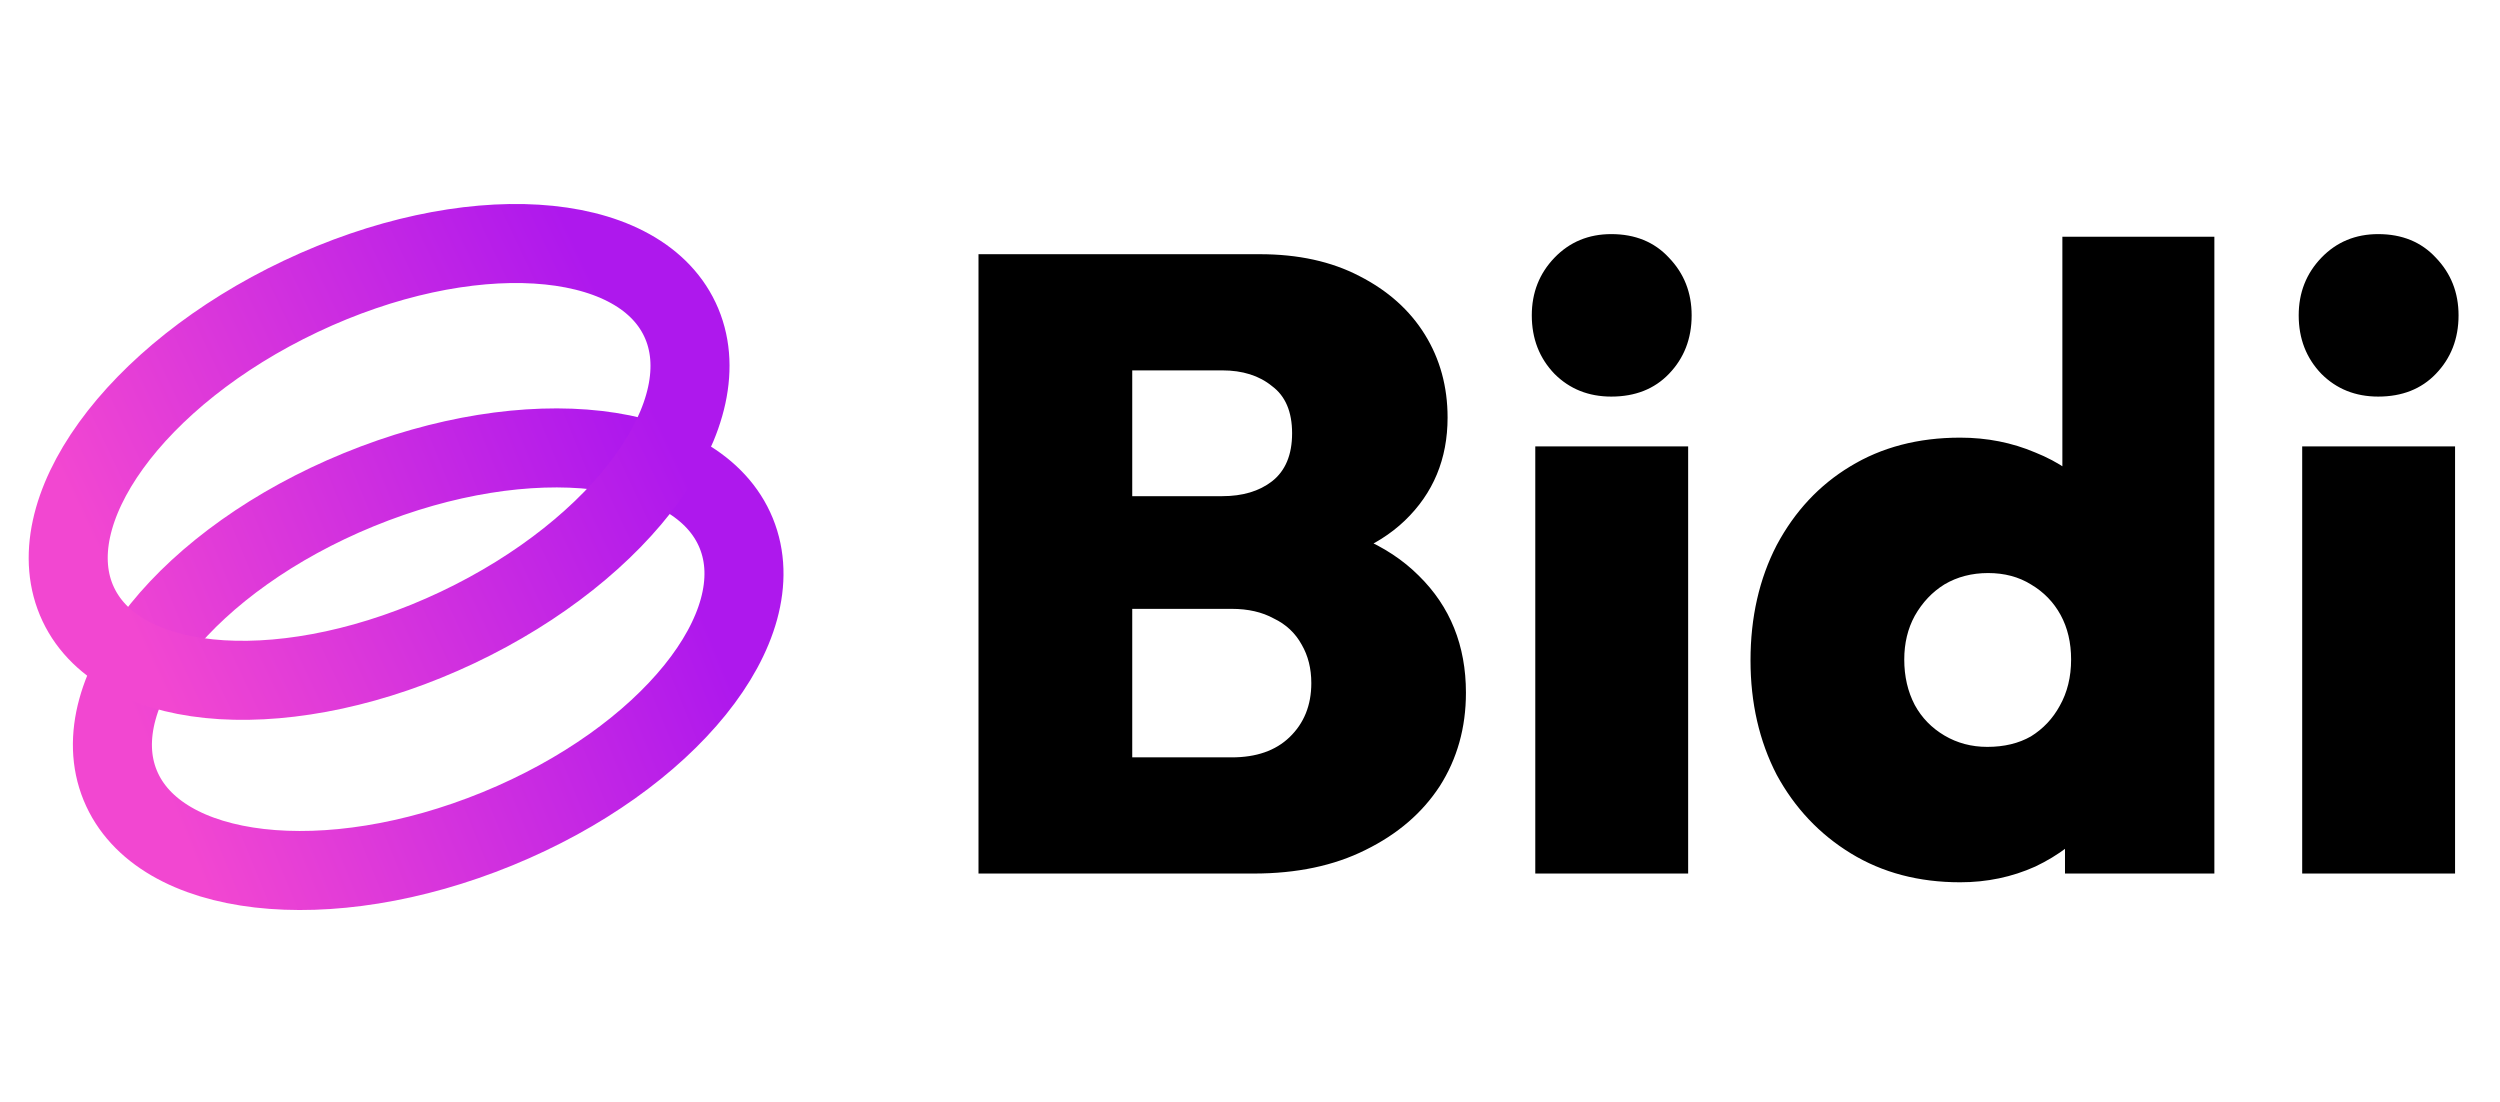 <svg width="601" height="265" viewBox="0 0 601 265" fill="none" xmlns="http://www.w3.org/2000/svg">
<path d="M119.596 199.24C160.492 182.505 186.187 150.688 176.988 128.174C167.788 105.66 127.177 100.975 86.281 117.709C45.385 134.444 19.69 166.261 28.89 188.775C38.089 211.289 78.7 215.974 119.596 199.24Z" stroke="url(#paint0_linear_3602_7531)" stroke-width="19" stroke-miterlimit="10" stroke-linecap="round"/>
<path d="M265.05 210V182.07H296.13C302.01 182.07 306.63 180.46 309.99 177.24C313.49 173.88 315.24 169.54 315.24 164.22C315.24 160.72 314.47 157.64 312.93 154.98C311.39 152.18 309.15 150.08 306.21 148.68C303.41 147.14 300.05 146.37 296.13 146.37H265.05V119.28H293.82C298.72 119.28 302.71 118.09 305.79 115.71C309.01 113.19 310.62 109.34 310.62 104.16C310.62 98.98 309.01 95.2 305.79 92.82C302.71 90.3 298.72 89.04 293.82 89.04H265.05V61.11H302.85C312.09 61.11 320.07 62.86 326.79 66.36C333.65 69.86 338.9 74.55 342.54 80.43C346.18 86.31 348 92.96 348 100.38C348 110.32 344.57 118.58 337.71 125.16C330.99 131.6 321.19 135.59 308.31 137.13V124.53C322.59 126.21 333.51 130.83 341.07 138.39C348.63 145.81 352.41 155.19 352.41 166.53C352.41 174.93 350.31 182.42 346.11 189C341.91 195.44 335.96 200.55 328.26 204.33C320.7 208.11 311.74 210 301.38 210H265.05ZM235.23 210V61.11H272.19V210H235.23ZM369.082 210V107.31H405.832V210H369.082ZM387.352 95.34C381.892 95.34 377.342 93.52 373.702 89.88C370.062 86.1 368.242 81.41 368.242 75.81C368.242 70.35 370.062 65.73 373.702 61.95C377.342 58.17 381.892 56.28 387.352 56.28C393.092 56.28 397.712 58.17 401.212 61.95C404.852 65.73 406.672 70.35 406.672 75.81C406.672 81.41 404.852 86.1 401.212 89.88C397.712 93.52 393.092 95.34 387.352 95.34ZM471.224 212.1C461.284 212.1 452.534 209.79 444.974 205.17C437.414 200.55 431.464 194.25 427.124 186.27C422.924 178.15 420.824 168.98 420.824 158.76C420.824 148.4 422.924 139.16 427.124 131.04C431.464 122.92 437.344 116.62 444.764 112.14C452.324 107.52 461.144 105.21 471.224 105.21C477.664 105.21 483.684 106.4 489.284 108.78C494.884 111.02 499.574 114.24 503.354 118.44C507.134 122.64 509.374 127.4 510.074 132.72V182.91C509.374 188.23 507.134 193.13 503.354 197.61C499.574 202.09 494.884 205.66 489.284 208.32C483.684 210.84 477.664 212.1 471.224 212.1ZM477.734 179.55C481.794 179.55 485.294 178.71 488.234 177.03C491.174 175.21 493.484 172.76 495.164 169.68C496.984 166.46 497.894 162.75 497.894 158.55C497.894 154.49 497.054 150.92 495.374 147.84C493.694 144.76 491.314 142.31 488.234 140.49C485.294 138.67 481.864 137.76 477.944 137.76C474.024 137.76 470.524 138.67 467.444 140.49C464.504 142.31 462.124 144.83 460.304 148.05C458.624 151.13 457.784 154.63 457.784 158.55C457.784 162.61 458.624 166.25 460.304 169.47C461.984 172.55 464.364 175 467.444 176.82C470.524 178.64 473.954 179.55 477.734 179.55ZM532.334 210H496.424V182.49L501.674 157.29L495.794 132.51V56.91H532.334V210ZM553.447 210V107.31H590.197V210H553.447ZM571.717 95.34C566.257 95.34 561.707 93.52 558.067 89.88C554.427 86.1 552.607 81.41 552.607 75.81C552.607 70.35 554.427 65.73 558.067 61.95C561.707 58.17 566.257 56.28 571.717 56.28C577.457 56.28 582.077 58.17 585.577 61.95C589.217 65.73 591.037 70.35 591.037 75.81C591.037 81.41 589.217 86.1 585.577 89.88C582.077 93.52 577.457 95.34 571.717 95.34Z" fill="black"/>
<path d="M109.962 150.859C149.9 131.951 173.848 98.799 163.452 76.812C153.055 54.825 112.252 52.328 72.314 71.236C32.376 90.144 8.428 123.296 18.824 145.283C29.22 167.27 70.024 169.766 109.962 150.859Z" stroke="url(#paint1_linear_3602_7531)" stroke-width="19" stroke-miterlimit="10" stroke-linecap="round"/>
<defs>
<linearGradient id="paint0_linear_3602_7531" x1="23.191" y1="191.107" x2="182.734" y2="125.914" gradientUnits="userSpaceOnUse">
<stop offset="0.09" stop-color="#F247D1"/>
<stop offset="0.88" stop-color="#AE18ED"/>
</linearGradient>
<linearGradient id="paint1_linear_3602_7531" x1="13.259" y1="147.918" x2="169.053" y2="74.254" gradientUnits="userSpaceOnUse">
<stop offset="0.09" stop-color="#F247D1"/>
<stop offset="0.88" stop-color="#AE18ED"/>
</linearGradient>
</defs>
</svg>
